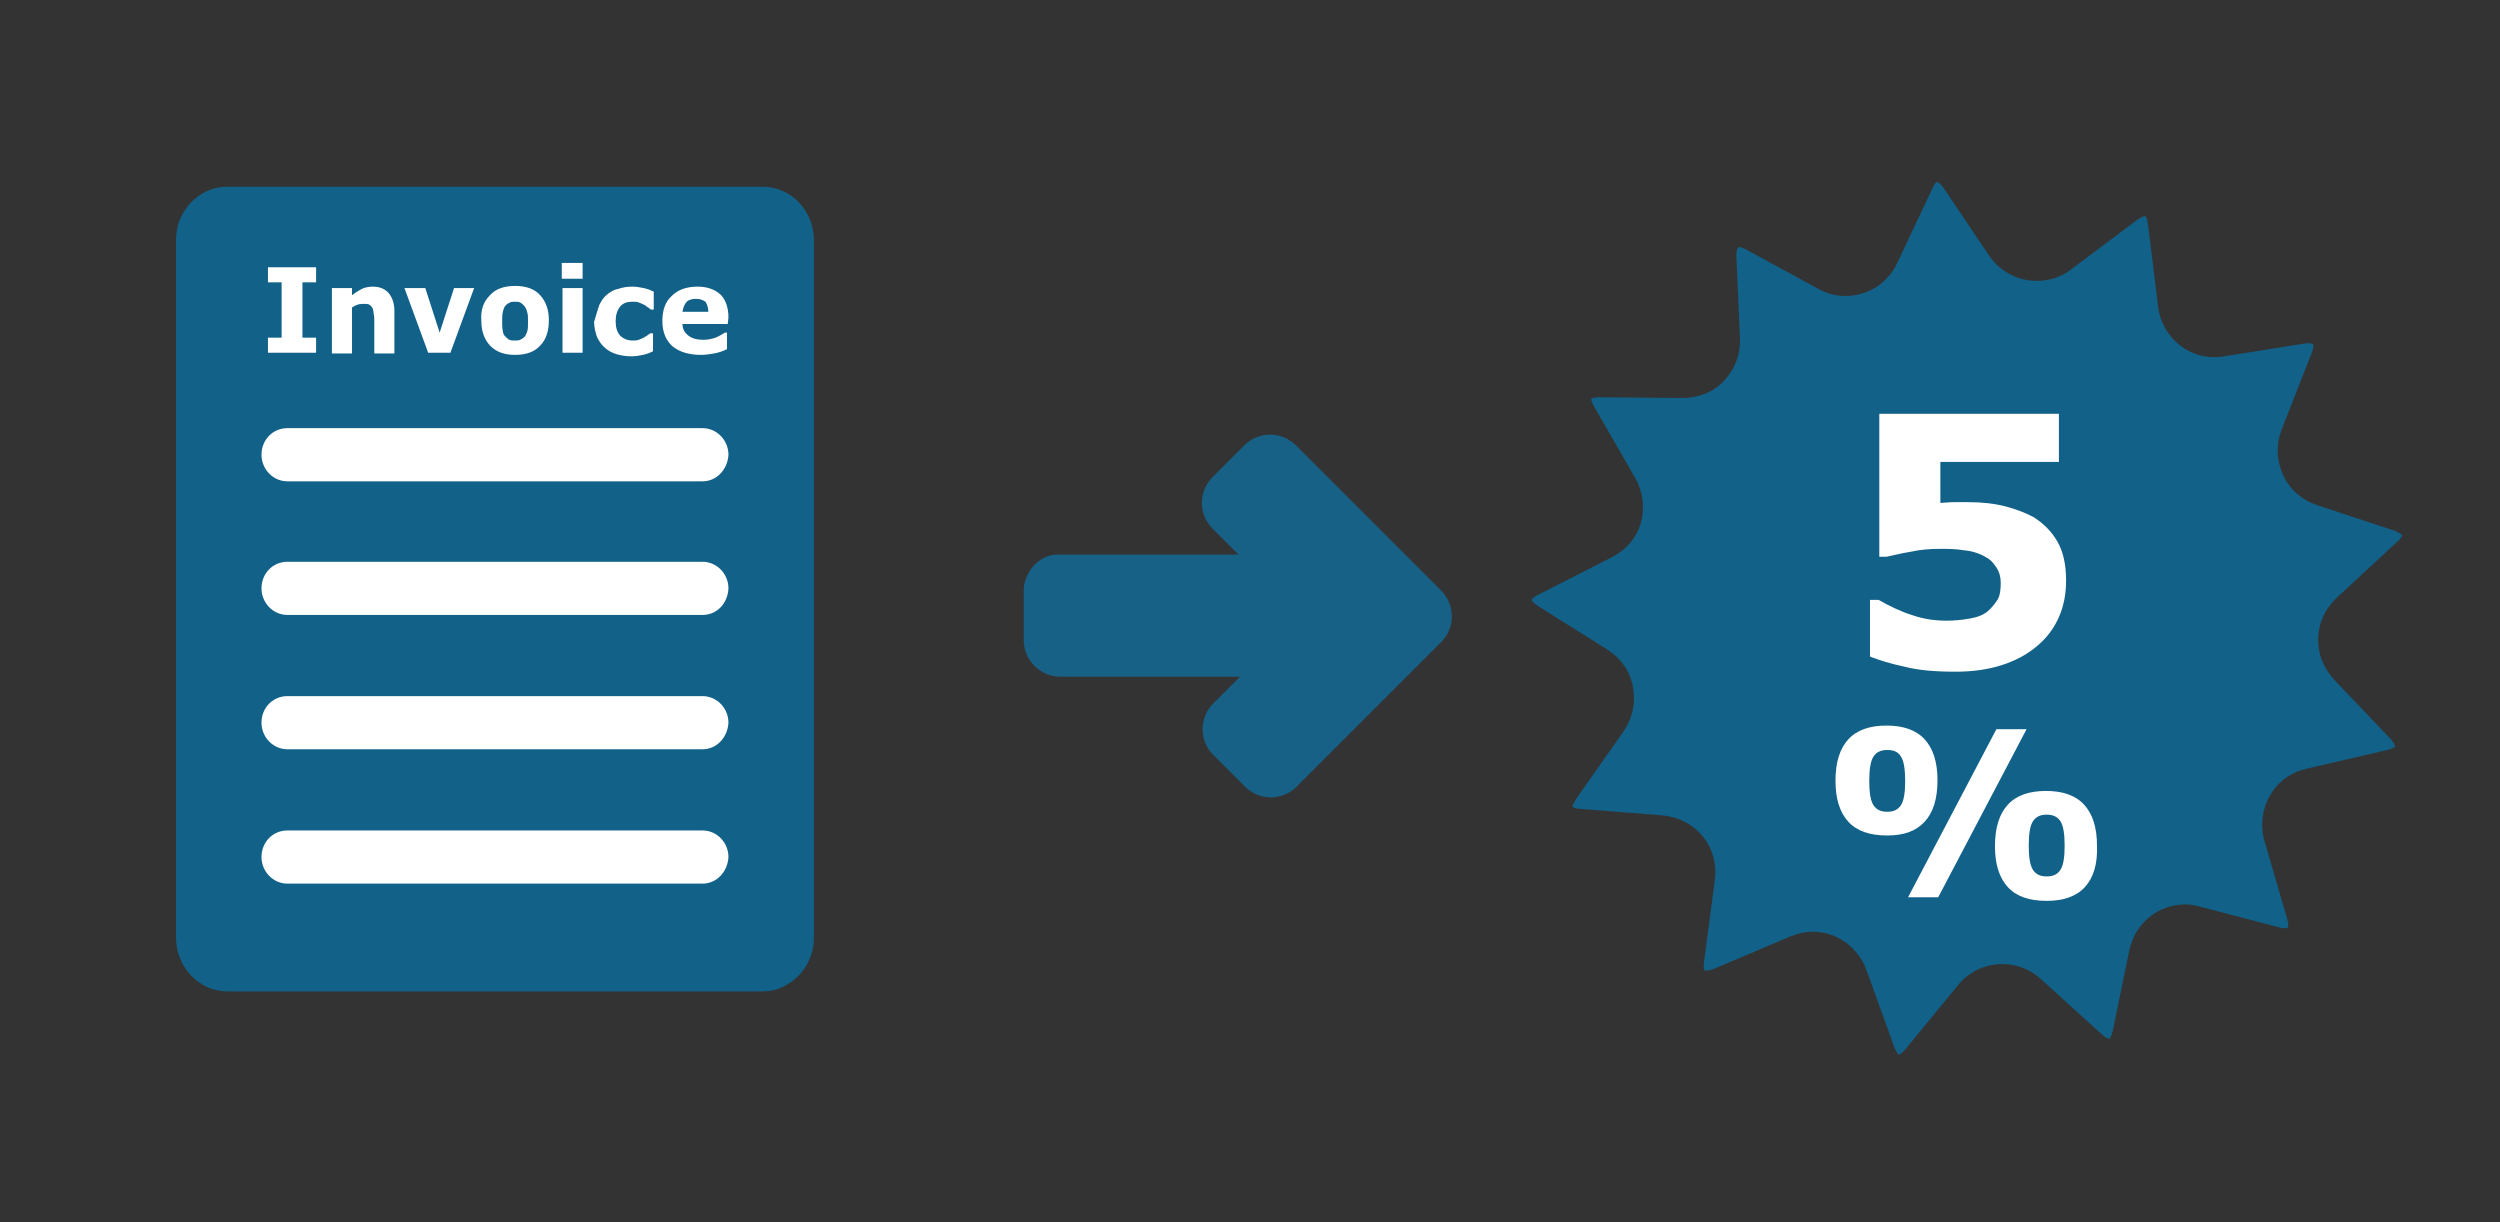 <?xml version="1.0" encoding="utf-8"?>
<!-- Generator: Adobe Illustrator 23.0.0, SVG Export Plug-In . SVG Version: 6.00 Build 0)  -->
<svg version="1.1" id="Capa_1" xmlns="http://www.w3.org/2000/svg" xmlns:xlink="http://www.w3.org/1999/xlink" x="0px" y="0px"
	 viewBox="0 0 348 170.1" style="enable-background:new 0 0 348 170.1;" xml:space="preserve">
<rect x="0" y="0" width="348" height="170.1" fill="#333333" stroke="none"/>
<style type="text/css">
	.st0{fill:#FFFFFF;}
	.st1{fill:#176086;}
	.st2{fill:#116188;}
</style>
<rect x="30.1" y="28.7" class="st0" width="79.1" height="98.8"/>
<rect x="247.9" y="50.9" class="st0" width="48" height="76.2"/>
<path class="st1" d="M143,80.1c-0.3,0.6-0.5,1.3-0.5,2.1v6.9c0,2.8,2.3,5.1,5.1,5.1h25l-2.6,2.6l-1.1,1.1c-2,2-2,5.2,0,7.2l4.4,4.4
	c2,2,5.2,2,7.2,0l0,0l8-8l0.6-0.6c1.2-1.2,3-3,4.6-4.6c0,0,0,0,0.1-0.1c0.9-0.9,1.8-1.8,2.5-2.5l1.8-1.8l2.5-2.5c2-2,2-5.2,0-7.2
	l-4.4-4.4c-2-2-5.2-5.2-7.2-7.2l-8.6-8.6c-2-2-5.2-2-7.2,0l-4.4,4.4l0,0c-2,2-2,5.2,0,7.2l3.6,3.6h-5.1h-19.9
	C145.6,77.1,143.8,78.3,143,80.1z"/>
<g>
	<path class="st2" d="M284.9,113.4c-0.9,0-1.5,0.3-1.9,0.9s-0.6,1.7-0.6,3.4s0.2,2.8,0.6,3.4s1,0.9,1.9,0.9s1.5-0.3,1.9-0.9
		s0.6-1.7,0.6-3.4c0-1.7-0.2-2.8-0.6-3.4S285.8,113.4,284.9,113.4z"/>
	<path class="st2" d="M333.7,75.4c0.6-0.5,0.7-0.9,0.7-0.9s-0.3-0.3-1-0.6l-10.9-3.6c-2.1-0.7-3.8-2.2-4.7-4.2c-0.9-2-1-4.2-0.2-6.3
		l4.2-10.7c0.3-0.7,0.2-1.1,0.2-1.2c0,0-0.5-0.2-1.1-0.1l-11.3,1.8c-4.6,0.8-8.7-2.5-9.2-7L299,31.2c-0.1-0.8-0.3-1.1-0.4-1.1
		s-0.4,0-1.1,0.5l-9.2,6.9c-1.4,1.1-3.1,1.6-4.8,1.6c-2.6,0-5.1-1.3-6.6-3.5l-6.4-9.5c-0.4-0.6-0.8-0.8-0.9-0.8c0,0-0.3,0.2-0.6,0.9
		l-4.9,10.4c-1.3,2.8-4.1,4.6-7.2,4.6c-1.3,0-2.6-0.3-3.8-1L243,34.7c-0.6-0.3-0.9-0.3-1-0.3s-0.3,0.4-0.3,1.2l0.5,11.5
		c0.1,2.2-0.7,4.3-2.2,5.9c-1.5,1.6-3.6,2.4-5.8,2.4l-11.6-0.1c-0.8,0-1.1,0.2-1.1,0.2c0,0.1,0,0.4,0.4,1.1l5.7,9.9
		c1.1,1.9,1.4,4.2,0.8,6.3c-0.6,2.1-2.1,3.8-4.1,4.8l-10.2,5.2c-0.7,0.3-0.9,0.7-0.9,0.7c0,0.1,0.2,0.4,0.8,0.8l9.7,6.1
		c1.9,1.2,3.2,3,3.6,5.2c0.4,2.2,0,4.3-1.3,6.2l-6.6,9.4c-0.4,0.6-0.5,1-0.5,1.1c0,0,0.3,0.3,1.1,0.3l11.4,0.9
		c2.2,0.2,4.2,1.2,5.6,2.9c1.4,1.7,2,3.9,1.7,6.1l-1.5,11.4c-0.1,0.8,0,1.1,0.1,1.2h0.2c0.1,0,0.5,0,1-0.2l10.6-4.5
		c1-0.4,2.1-0.7,3.2-0.7c3.4,0,6.3,2.1,7.5,5.3l3.9,10.8c0.3,0.7,0.5,0.9,0.6,1c0.1,0,0.4-0.1,0.9-0.7l7.3-8.9c1.5-1.9,3.8-3,6.2-3
		c2,0,3.9,0.7,5.4,2.1l8.5,7.7c0.5,0.5,0.9,0.6,1,0.6s0.3-0.3,0.5-1.1l2.3-11.2c0.8-3.8,4-6.4,7.8-6.4c0.7,0,1.4,0.1,2,0.3l11.1,2.9
		c0.6,0.2,1.1,0.1,1.2,0c0,0,0.1-0.4-0.1-1.1l-3.2-11c-0.6-2.1-0.3-4.4,0.8-6.3c1.1-1.9,2.9-3.2,5.1-3.7l11.2-2.6
		c0.8-0.2,1-0.4,1.1-0.5c0-0.1-0.1-0.4-0.6-1l-7.9-8.3c-1.5-1.6-2.3-3.7-2.2-5.9c0.1-2.2,1.1-4.2,2.8-5.7L333.7,75.4z M260.5,83.5h1
		c1.4,0.8,3,1.6,4.6,2.1c1.7,0.6,3.3,0.8,4.9,0.8c1,0,2.1-0.1,3.2-0.3c1.2-0.2,2.1-0.6,2.7-1.2c0.5-0.5,0.9-1,1.2-1.5
		c0.3-0.5,0.4-1.3,0.4-2.3c0-0.8-0.2-1.5-0.6-2.1s-0.8-1.1-1.4-1.4c-0.8-0.5-1.9-0.9-3.1-1c-1.2-0.2-2.3-0.2-3.3-0.2
		c-1.4,0-2.8,0.1-4.1,0.4c-1.3,0.2-2.4,0.5-3.4,0.7h-1V57.6h25v6.7h-16.5V70c0.5,0,1.1-0.1,1.9-0.1c0.7,0,1.4,0,2,0
		c1.9,0,3.7,0.2,5.2,0.6c1.5,0.4,2.8,0.9,3.9,1.5c1.4,0.9,2.5,2,3.3,3.4s1.2,3.2,1.2,5.4c0,1.8-0.3,3.5-1,5.1c-0.7,1.6-1.7,2.9-3,4
		c-1.4,1.2-3.1,2.1-5,2.7s-4,0.9-6.4,0.9c-2.8,0-5.2-0.2-7.1-0.7c-1.9-0.4-3.5-0.9-4.8-1.4v-7.9H260.5z M262.7,116.3
		c-2.4,0-4.2-0.6-5.4-1.9c-1.2-1.3-1.8-3.2-1.8-5.7c0-2.6,0.6-4.5,1.8-5.8s3-1.9,5.3-1.9s4.1,0.6,5.3,1.9c1.2,1.3,1.8,3.2,1.8,5.7
		c0,2.6-0.6,4.5-1.8,5.8S265,116.3,262.7,116.3z M269.8,124.9h-4.2l12.3-23.4h4.2L269.8,124.9z M290.2,123.5c-1.2,1.3-3,1.9-5.3,1.9
		c-2.4,0-4.2-0.6-5.4-1.9s-1.8-3.2-1.8-5.7c0-2.6,0.6-4.5,1.8-5.8s3-1.9,5.3-1.9s4.1,0.6,5.3,1.9s1.8,3.2,1.8,5.7
		C292,120.3,291.4,122.2,290.2,123.5z"/>
	<path class="st2" d="M262.7,104.4c-0.9,0-1.5,0.3-1.9,0.9s-0.6,1.7-0.6,3.4c0,1.7,0.2,2.8,0.6,3.4s1,0.9,1.9,0.9s1.5-0.3,1.9-0.9
		s0.6-1.7,0.6-3.4c0-1.7-0.2-2.8-0.6-3.4C264.2,104.6,263.5,104.4,262.7,104.4z"/>
</g>
<g>
	<path class="st2" d="M96.9,41.6c-0.5,0-1,0.1-1.3,0.4s-0.5,0.8-0.6,1.4h3.6c0-0.6-0.2-1.1-0.4-1.4C97.9,41.8,97.5,41.6,96.9,41.6z"
		/>
	<path class="st2" d="M106.2,26H31.6c-2.9,0-5.3,1.8-6.5,4.4c-0.4,0.9-0.6,2-0.6,3.1v97c0,4.1,3.2,7.5,7.1,7.5h74.6
		c1,0,2-0.2,2.9-0.7c2.5-1.2,4.2-3.8,4.2-6.8v-97C113.3,29.3,110.1,26,106.2,26z M83.4,42.5c0.3-0.6,0.6-1.1,1.1-1.5
		c0.5-0.4,1-0.7,1.6-0.8c0.6-0.2,1.2-0.3,1.9-0.3c0.6,0,1.1,0.1,1.6,0.2c0.5,0.1,1,0.3,1.4,0.5v2.5h-0.4c-0.1-0.1-0.2-0.2-0.4-0.3
		c-0.2-0.1-0.3-0.3-0.6-0.4c-0.2-0.1-0.4-0.2-0.7-0.3C88.7,42,88.4,42,88,42c-0.7,0-1.3,0.2-1.7,0.7c-0.4,0.5-0.6,1.2-0.6,2
		c0,0.9,0.2,1.5,0.6,2c0.4,0.4,1,0.7,1.7,0.7c0.3,0,0.7,0,0.9-0.1c0.3-0.1,0.5-0.2,0.7-0.3c0.2-0.1,0.3-0.2,0.5-0.3
		c0.1-0.1,0.3-0.2,0.4-0.3h0.4v2.5c-0.4,0.2-0.9,0.4-1.4,0.5c-0.5,0.1-1,0.2-1.6,0.2c-0.7,0-1.4-0.1-2.1-0.3
		c-0.6-0.2-1.2-0.5-1.6-0.9c-0.5-0.4-0.8-0.9-1.1-1.5c-0.2-0.6-0.4-1.3-0.4-2.1C83,43.8,83.2,43.1,83.4,42.5z M78.2,36.6h2.9v2.2
		h-2.9V36.6z M81.1,40.1v9h-2.8v-9H81.1z M68.2,41.1c0.8-0.9,2-1.3,3.5-1.3s2.7,0.4,3.5,1.3c0.8,0.9,1.2,2,1.2,3.5s-0.4,2.7-1.2,3.5
		c-0.8,0.9-2,1.3-3.5,1.3s-2.6-0.4-3.5-1.3c-0.8-0.9-1.2-2-1.2-3.5C66.9,43.1,67.3,42,68.2,41.1z M59.2,40.1l2,6.2l2-6.2H66l-3.3,9
		h-3.1l-3.3-9H59.2z M46.2,40.1H49v1c0.5-0.4,1-0.7,1.4-0.9c0.4-0.2,1-0.3,1.5-0.3c0.9,0,1.7,0.3,2.2,0.9c0.5,0.6,0.8,1.4,0.8,2.5
		v5.9h-2.8v-4.5c0-0.4,0-0.7-0.1-1.1c0-0.4-0.1-0.6-0.2-0.8c-0.1-0.2-0.3-0.3-0.4-0.4c-0.2-0.1-0.5-0.1-0.8-0.1
		c-0.2,0-0.5,0-0.8,0.1c-0.3,0.1-0.5,0.2-0.8,0.4v6.4h-2.8C46.2,49.2,46.2,40.1,46.2,40.1z M37.3,47h1.9v-7.7h-1.9v-2.1H44v2.1h-1.9
		V47H44v2.1h-6.7V47z M97.8,123H40c-2,0-3.6-1.7-3.6-3.7c0-2.1,1.6-3.7,3.6-3.7h57.8c2,0,3.6,1.7,3.6,3.7
		C101.3,121.3,99.8,123,97.8,123z M97.8,104.3H40c-2,0-3.6-1.7-3.6-3.7c0-2.1,1.6-3.7,3.6-3.7h57.8c2,0,3.6,1.7,3.6,3.7
		C101.3,102.6,99.8,104.3,97.8,104.3z M97.8,85.6H40c-2,0-3.6-1.7-3.6-3.7c0-2.1,1.6-3.7,3.6-3.7h57.8c2,0,3.6,1.7,3.6,3.7
		C101.3,84,99.8,85.6,97.8,85.6z M97.8,67H40c-2,0-3.6-1.7-3.6-3.7c0-2.1,1.6-3.7,3.6-3.7h57.8c2,0,3.6,1.7,3.6,3.7
		C101.3,65.3,99.8,67,97.8,67z M101.3,45.1H95c0,0.7,0.3,1.2,0.8,1.6c0.5,0.4,1.2,0.6,2.1,0.6c0.6,0,1.1-0.1,1.7-0.3
		c0.5-0.2,1-0.5,1.3-0.7h0.3v2.3c-0.6,0.3-1.2,0.5-1.8,0.6c-0.6,0.1-1.2,0.2-1.8,0.2c-1.7,0-3-0.4-4-1.2c-0.9-0.8-1.4-2-1.4-3.5
		s0.4-2.7,1.3-3.5c0.9-0.9,2.1-1.3,3.6-1.3c1.4,0,2.4,0.4,3.2,1.1c0.7,0.7,1.1,1.8,1.1,3.2L101.3,45.1L101.3,45.1z"/>
	<path class="st2" d="M70.3,46.8c0.2,0.2,0.4,0.4,0.6,0.5c0.2,0.1,0.5,0.1,0.8,0.1c0.2,0,0.5,0,0.7-0.1c0.2-0.1,0.4-0.2,0.6-0.4
		c0.2-0.2,0.3-0.5,0.4-0.8s0.1-0.8,0.1-1.3s0-1-0.1-1.3c-0.1-0.4-0.2-0.6-0.4-0.9c-0.2-0.2-0.4-0.4-0.6-0.5C72.2,42,71.9,42,71.7,42
		c-0.3,0-0.5,0-0.7,0.1c-0.2,0.1-0.4,0.2-0.6,0.4S70.1,43,70,43.4c-0.1,0.4-0.1,0.8-0.1,1.4c0,0.5,0,0.9,0.1,1.3
		C70,46.3,70.1,46.6,70.3,46.8z"/>
</g>
</svg>
